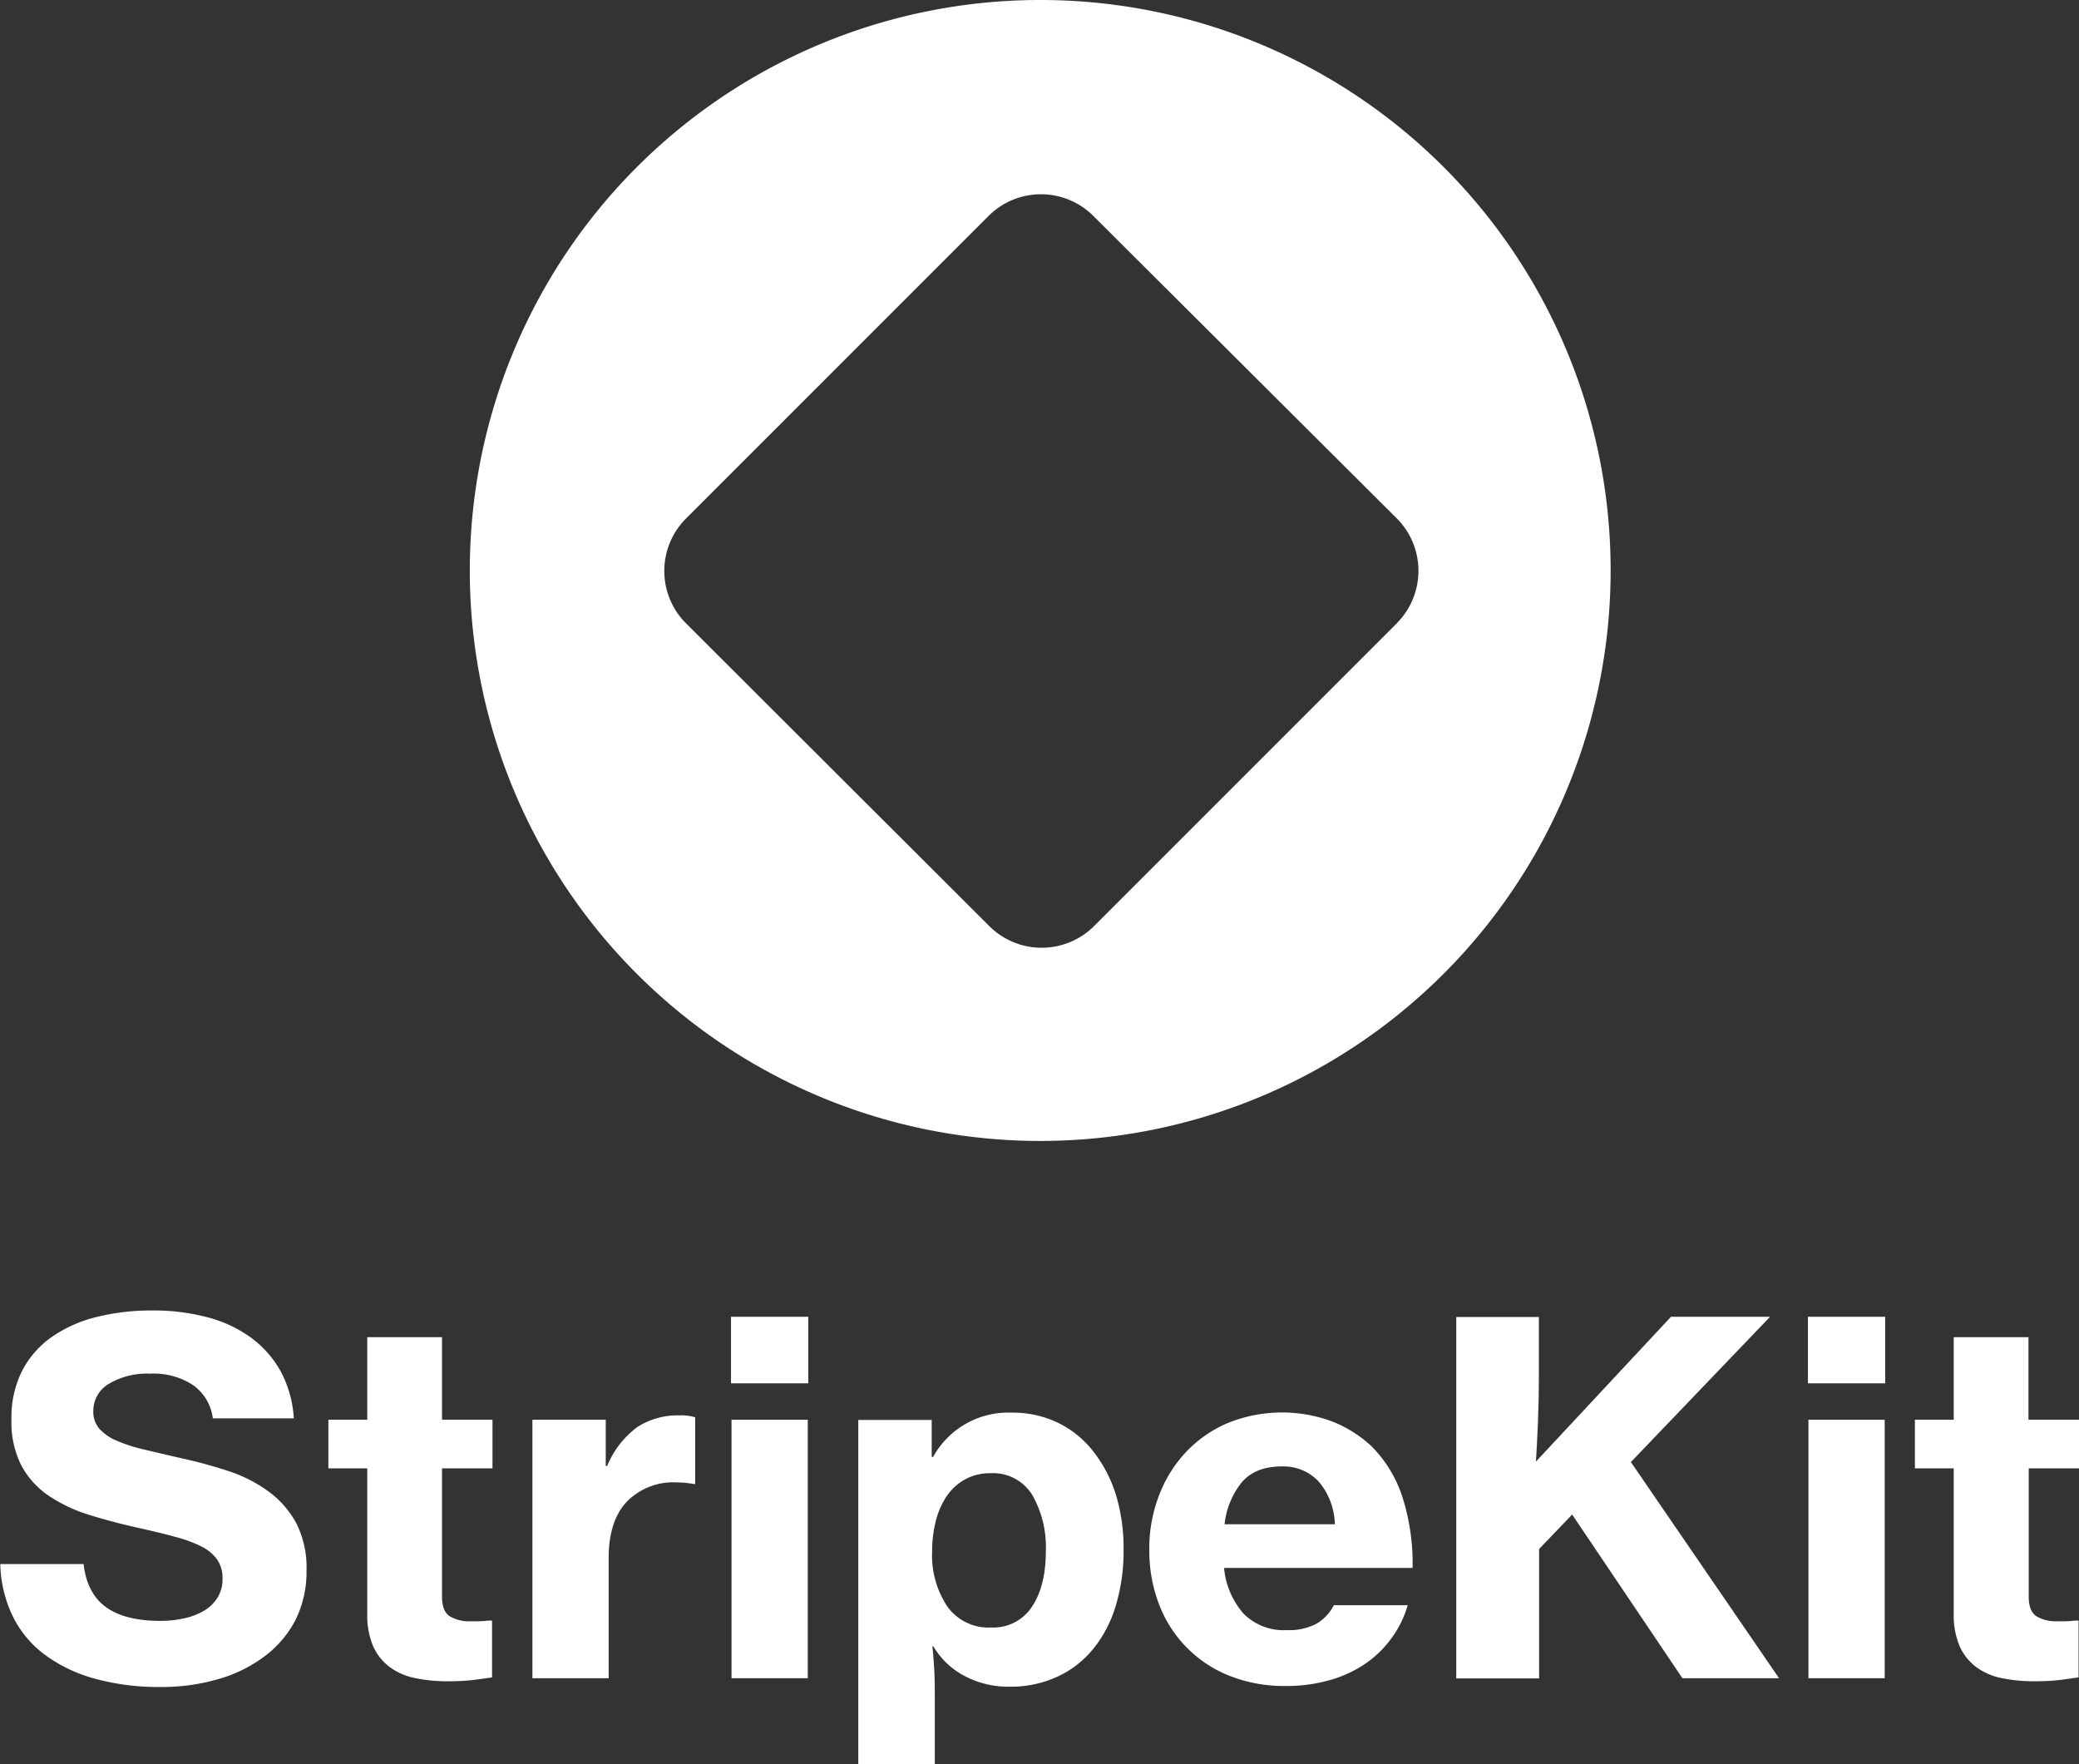 <svg id="Layer_1" data-name="Layer 1" xmlns="http://www.w3.org/2000/svg" viewBox="0 0 333.71 283.15"><rect x="0" y="0" width="333.71" height="283.15" fill="#333333" stroke="none"/><path d="M250,105.07a91.56,91.56,0,1,0,91.48,91.64A91.52,91.52,0,0,0,250,105.07Zm57.2,100-48.7,48.7a11.91,11.91,0,0,1-16.69,0L193,205.05a11.89,11.89,0,0,1,0-16.69l48.7-48.7a11.9,11.9,0,0,1,16.68,0l48.86,48.7A11.91,11.91,0,0,1,307.2,205.05Z" transform="translate(-82.95 -105.07)" fill="#fff"/><path d="M126,344.41a23.13,23.13,0,0,0-6.39-3.24A75.48,75.48,0,0,0,112,339.1c-2.28-.52-4.3-1-6-1.4a25.37,25.37,0,0,1-4.41-1.44,7.79,7.79,0,0,1-2.72-1.91,4.15,4.15,0,0,1-.94-2.81,5,5,0,0,1,2.5-4.37,11.91,11.91,0,0,1,6.62-1.63,11.54,11.54,0,0,1,6.94,1.87,7.71,7.71,0,0,1,3.12,5.3h13a18.18,18.18,0,0,0-2.1-7.53,16.71,16.71,0,0,0-4.76-5.41,20.78,20.78,0,0,0-7-3.28,33.7,33.7,0,0,0-8.81-1.09,36.28,36.28,0,0,0-9,1.05,21.52,21.52,0,0,0-7.18,3.2,15.11,15.11,0,0,0-4.75,5.42,16.51,16.51,0,0,0-1.72,7.8,15.36,15.36,0,0,0,1.6,7.44,13.78,13.78,0,0,0,4.4,4.84,24.94,24.94,0,0,0,6.55,3.08c2.5.77,5.15,1.48,8,2.1,2.08.47,4,.92,5.61,1.37a21.6,21.6,0,0,1,4.21,1.52,6.91,6.91,0,0,1,2.61,2.1,5.19,5.19,0,0,1,.9,3.12,5.58,5.58,0,0,1-.82,3.08,6.43,6.43,0,0,1-2.22,2.11,11.07,11.07,0,0,1-3.2,1.2,17.5,17.5,0,0,1-3.74.39c-3.74,0-6.64-.72-8.69-2.18s-3.27-3.77-3.63-6.94H83a20.16,20.16,0,0,0,2,8.38,17.05,17.05,0,0,0,5.18,6.2,24.42,24.42,0,0,0,8,3.82,38.78,38.78,0,0,0,10.53,1.33,32.71,32.71,0,0,0,9.24-1.25,22.88,22.88,0,0,0,7.41-3.63,17.08,17.08,0,0,0,5-5.84,17.27,17.27,0,0,0,1.79-8,15.68,15.68,0,0,0-1.68-7.64A15.43,15.43,0,0,0,126,344.41Z" transform="translate(-82.95 -105.07)" fill="#fff"/><path d="M153.9,319.69h-12v13.25h-6.24v7.8h6.24V364a12.87,12.87,0,0,0,.93,5.26,8.55,8.55,0,0,0,2.65,3.35,10.19,10.19,0,0,0,4.1,1.79,25.1,25.1,0,0,0,5.26.51,35.09,35.09,0,0,0,4.29-.23l2.8-.39v-9.12h-.62c-.42.05-.88.09-1.4.11s-1,0-1.41,0a6,6,0,0,1-3.39-.82c-.81-.54-1.21-1.6-1.21-3.16V340.74H162v-7.8H153.9Z" transform="translate(-82.95 -105.07)" fill="#fff"/><path d="M185.25,334.11a14.7,14.7,0,0,0-4.84,6.24h-.23v-7.41H168.41v41.48h12.24V355.17q0-6.09,3-9.17a10.42,10.42,0,0,1,8-3,14.38,14.38,0,0,1,2.57.24h.32V332.55a7.42,7.42,0,0,0-2.58-.31A11.84,11.84,0,0,0,185.25,334.11Z" transform="translate(-82.95 -105.07)" fill="#fff"/><rect x="117.34" y="211.34" width="12.4" height="10.68" fill="#fff"/><rect x="117.42" y="227.87" width="12.24" height="41.48" fill="#fff"/><path d="M258.42,338a16.1,16.1,0,0,0-5.61-4.56,16.64,16.64,0,0,0-7.45-1.64,13.76,13.76,0,0,0-12.63,7.1h-.23v-5.93H220.72v55.28H233v-9.9c0-2.23,0-4.1-.11-5.61s-.17-2.65-.28-3.43h.16a12.64,12.64,0,0,0,5,4.75,15,15,0,0,0,7.29,1.72,17.79,17.79,0,0,0,7.52-1.56,16.16,16.16,0,0,0,5.77-4.41,20,20,0,0,0,3.67-6.94,30.36,30.36,0,0,0,1.28-9.16,29.51,29.51,0,0,0-1.24-8.77A21.65,21.65,0,0,0,258.42,338Zm-9.86,25a7.39,7.39,0,0,1-6.48,3.28,8.14,8.14,0,0,1-7.09-3.4,14.77,14.77,0,0,1-2.42-8.77,19.61,19.61,0,0,1,.59-4.91,12.64,12.64,0,0,1,1.75-4,8.53,8.53,0,0,1,2.93-2.68,8.28,8.28,0,0,1,4.09-1,7.37,7.37,0,0,1,6.7,3.47,16.79,16.79,0,0,1,2.19,9.08C250.82,357.82,250.06,360.78,248.56,363Z" transform="translate(-82.95 -105.07)" fill="#fff"/><path d="M308.13,345.57a20.41,20.41,0,0,0-5.15-8.49,20,20,0,0,0-6.28-3.9,23.22,23.22,0,0,0-16.64.27,20,20,0,0,0-6.71,4.64,21,21,0,0,0-4.36,7,23.58,23.58,0,0,0-1.56,8.69,23.92,23.92,0,0,0,1.52,8.66A19.9,19.9,0,0,0,280.21,374a23.86,23.86,0,0,0,9.12,1.67,25.41,25.41,0,0,0,7.26-1,19.25,19.25,0,0,0,5.73-2.73,17.27,17.27,0,0,0,4.13-4.14,16.7,16.7,0,0,0,2.46-5.1H297.05a7.16,7.16,0,0,1-2.84,3,9.43,9.43,0,0,1-4.72,1,9.06,9.06,0,0,1-6.94-2.65,12.89,12.89,0,0,1-3.12-7.33h30.26A35.07,35.07,0,0,0,308.13,345.57Zm-28.62,4.14a12.91,12.91,0,0,1,2.81-6.79q2.18-2.49,6.39-2.49a7.72,7.72,0,0,1,5.93,2.45,11,11,0,0,1,2.57,6.83Z" transform="translate(-82.95 -105.07)" fill="#fff"/><path d="M367.07,316.41h-15.9l-21.68,23.24c.1-1.56.21-3.57.31-6s.16-5,.16-7.68v-9.52H316.7v58H330V353.68l5.3-5.53L353,374.42h15.51l-23.78-34.69Z" transform="translate(-82.95 -105.07)" fill="#fff"/><rect x="290.2" y="211.34" width="12.4" height="10.68" fill="#fff"/><rect x="290.28" y="227.87" width="12.24" height="41.48" fill="#fff"/><path d="M416.66,340.74v-7.8h-8.11V319.69h-12v13.25h-6.23v7.8h6.23V364a12.86,12.86,0,0,0,.94,5.26,8.46,8.46,0,0,0,2.65,3.35,10.15,10.15,0,0,0,4.09,1.79,25.2,25.2,0,0,0,5.27.51,35.09,35.09,0,0,0,4.29-.23l2.8-.39v-9.12H416c-.42.05-.89.09-1.4.11s-1,0-1.41,0a6,6,0,0,1-3.39-.82c-.81-.54-1.21-1.6-1.21-3.16V340.74Z" transform="translate(-82.95 -105.07)" fill="#fff"/></svg>